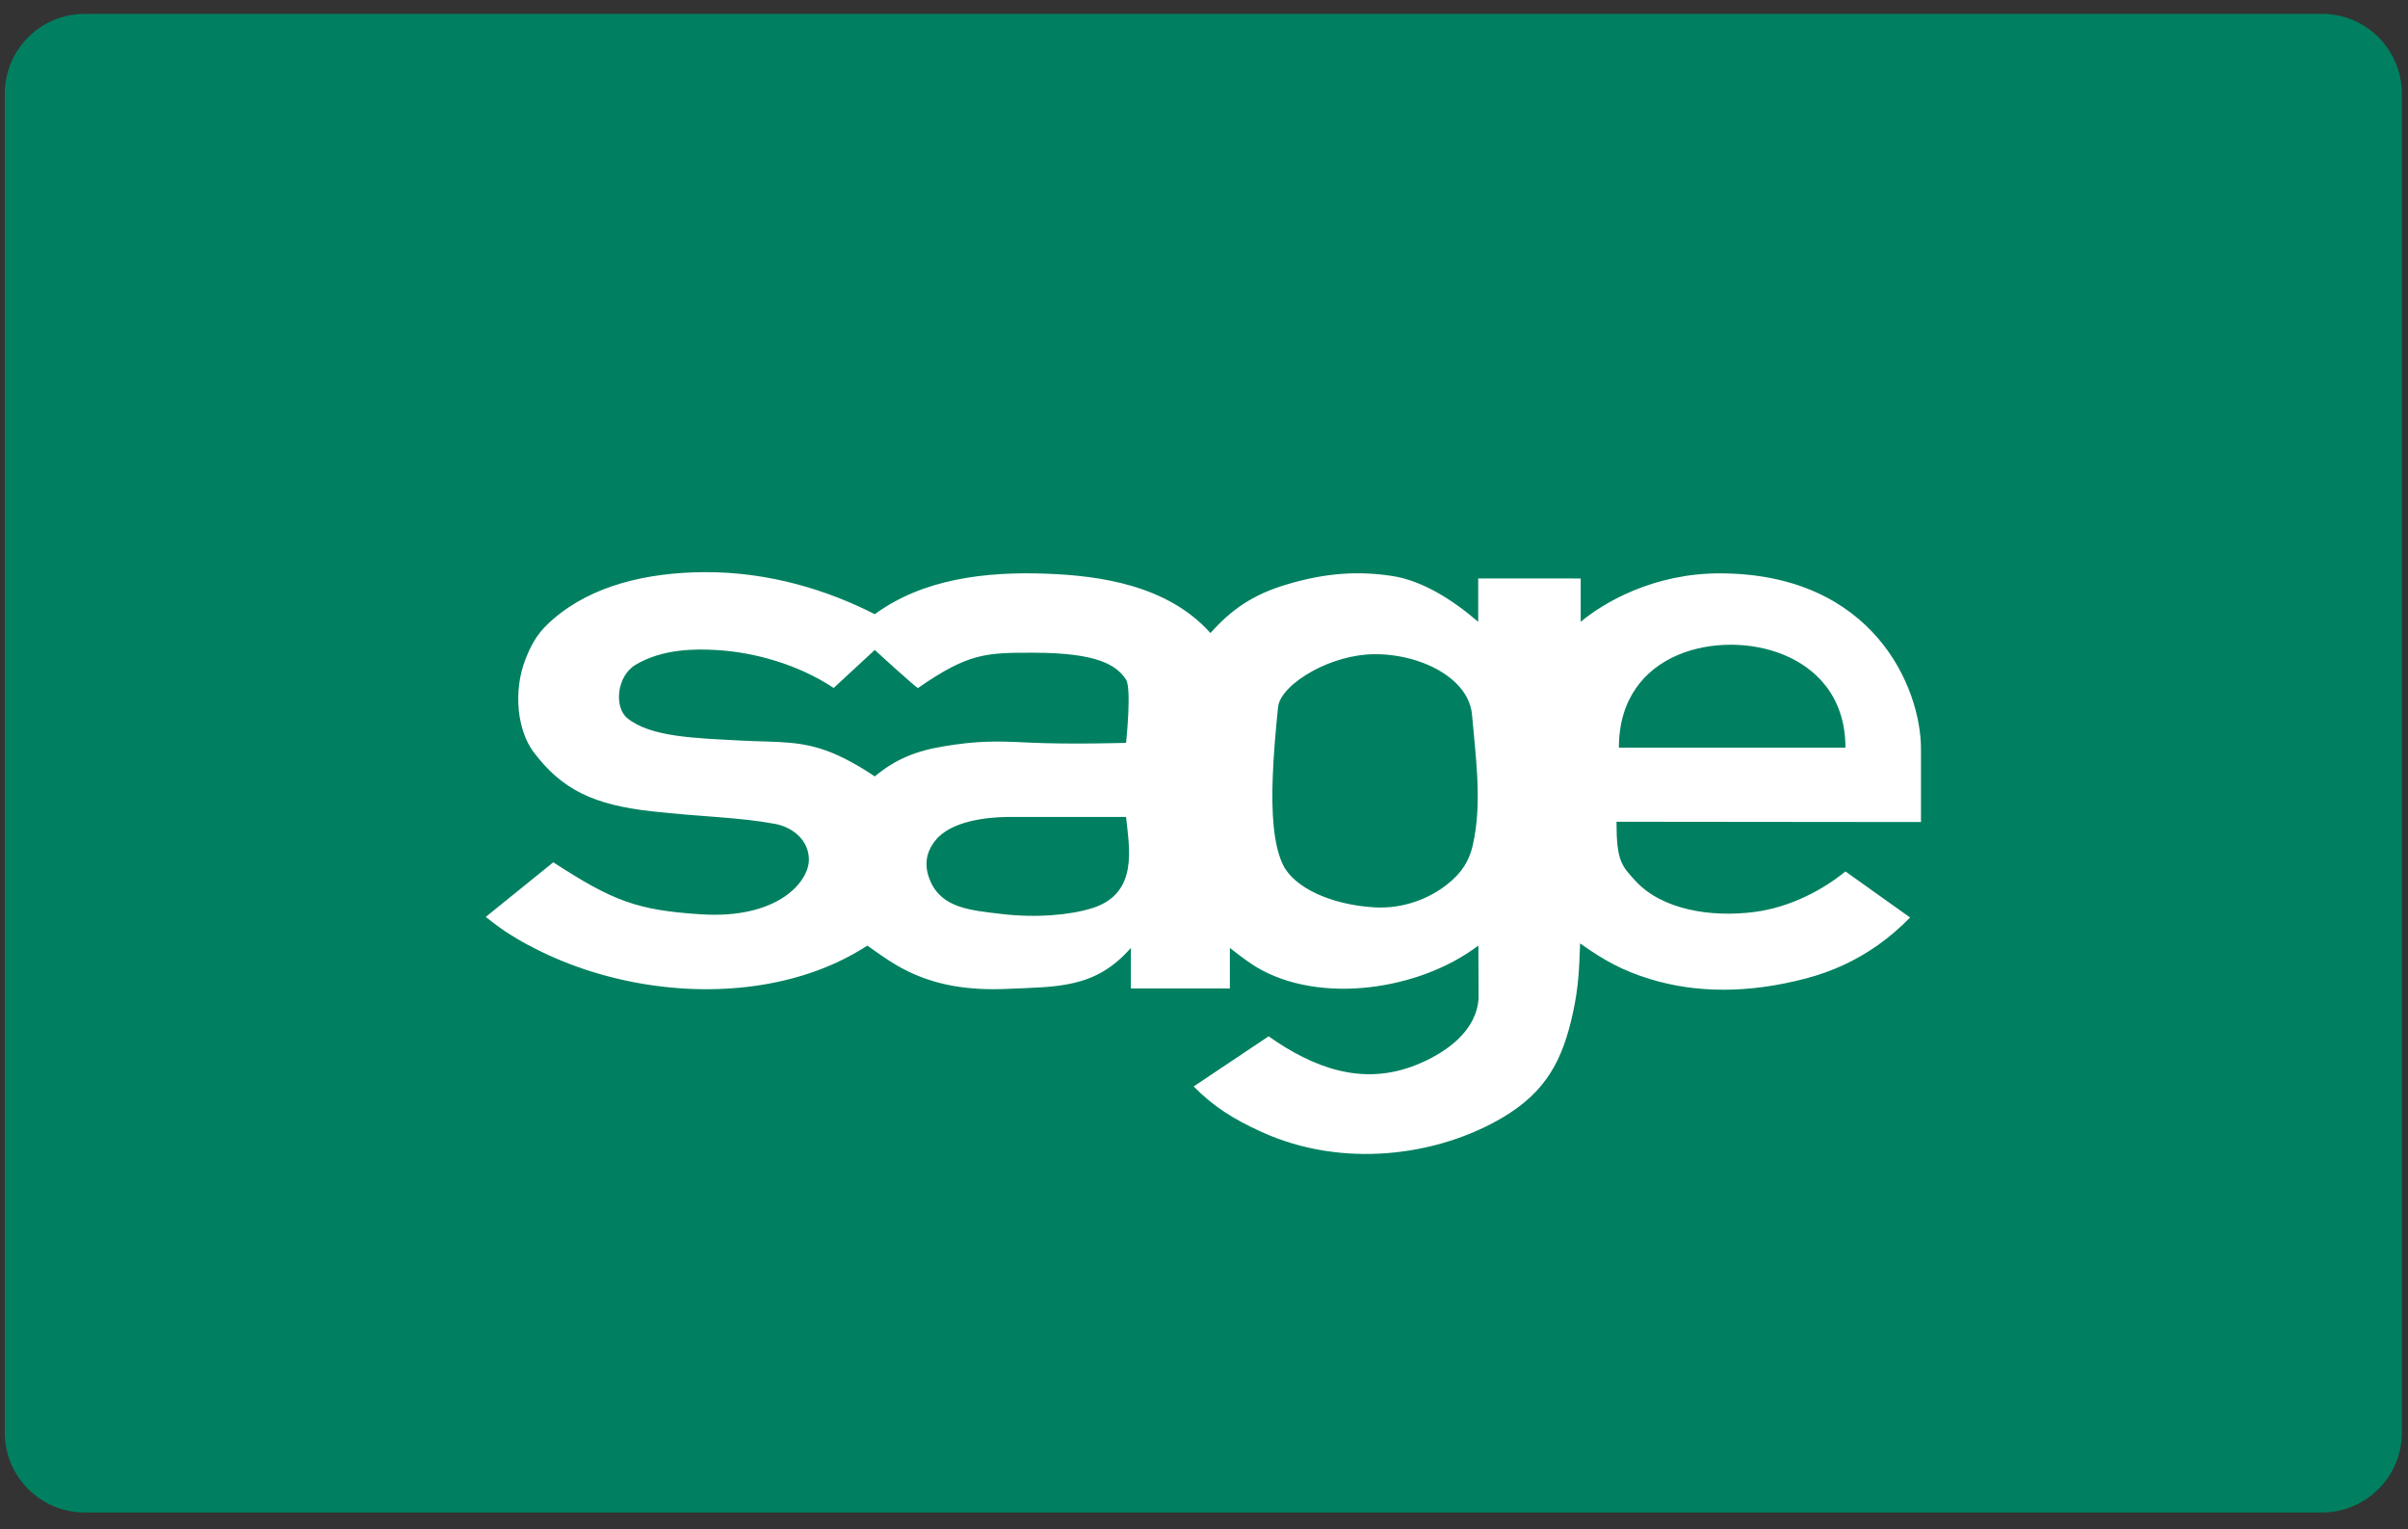 <?xml version="1.0" encoding="UTF-8"?>
<svg width="126px" height="80px" viewBox="0 0 126 80" version="1.1" xmlns="http://www.w3.org/2000/svg" xmlns:xlink="http://www.w3.org/1999/xlink">
    <rect x="0" y="0" width="126" height="80" fill="#333333" stroke="none"/>
    <!-- Generator: Sketch 48.2 (47327) - http://www.bohemiancoding.com/sketch -->
    <title>Group 14</title>
    <desc>Created with Sketch.</desc>
    <defs></defs>
    <g id="Page-1" stroke="none" stroke-width="1" fill="none" fill-rule="evenodd">
        <g id="Group-14">
            <path d="M125.68,74.938 C125.68,77.247 123.807,79.12 121.498,79.12 L4.43,79.12 C2.121,79.12 0.25,77.247 0.25,74.938 L0.25,4.907 C0.25,2.596 2.121,0.725 4.43,0.725 L121.498,0.725 C123.807,0.725 125.68,2.596 125.68,4.907 L125.68,74.938" id="Fill-378" fill="#008060"></path>
            <path d="M84.709,39.112 C84.709,37.829 85.047,36.8 85.602,36.001 C86.707,34.407 88.682,33.723 90.58,33.727 C92.447,33.731 94.373,34.401 95.52,35.862 C96.166,36.686 96.564,37.762 96.564,39.112 L84.709,39.112 Z M38.816,38.743 C36.344,38.61 34.066,38.563 32.832,37.575 C32.121,37.005 32.262,35.368 33.26,34.774 C34.693,33.921 36.43,33.948 37.428,34.001 C39.455,34.104 41.787,34.766 43.623,35.989 L45.771,34.001 C45.771,34.001 48.039,36.079 48.039,35.989 C50.686,34.147 51.619,34.143 54.082,34.145 C57.453,34.147 58.42,34.803 58.916,35.542 C59.227,36.009 58.922,38.86 58.922,38.86 C58.922,38.86 55.945,38.952 53.799,38.844 C52.096,38.759 51.141,38.753 49.428,39.034 C47.893,39.282 46.84,39.731 45.771,40.616 C45.771,40.616 44.857,39.977 43.861,39.522 C42.051,38.694 40.756,38.846 38.816,38.743 Z M57.141,47.51 C56.029,47.858 54.254,48.036 52.365,47.807 C50.793,47.62 49.295,47.507 48.682,46.094 C48.35,45.331 48.42,44.628 48.936,43.975 C49.746,42.948 51.625,42.747 52.75,42.735 L58.922,42.735 C59.084,44.342 59.598,46.743 57.141,47.51 Z M66.596,40.659 C66.637,39.483 66.75,38.223 66.875,36.989 C66.936,36.385 67.664,35.657 68.689,35.1 C69.619,34.592 70.793,34.227 71.932,34.221 C72.799,34.217 73.691,34.38 74.477,34.682 C75.85,35.21 76.912,36.161 77.023,37.376 C77.125,38.507 77.242,39.577 77.295,40.602 C77.359,41.882 77.33,43.094 77.051,44.268 C76.873,45.016 76.502,45.651 75.732,46.259 C74.867,46.946 73.523,47.553 71.932,47.466 C69.705,47.341 67.715,46.458 67.127,45.225 C66.631,44.186 66.527,42.526 66.596,40.659 Z M100.516,39.173 C100.516,35.977 98.033,30.018 90.018,29.993 C86.537,29.983 83.916,31.518 82.711,32.528 L82.711,30.262 L77.348,30.259 L77.348,32.528 C76.031,31.393 74.436,30.37 72.828,30.128 C71.121,29.87 69.412,29.946 67.299,30.583 C65.543,31.112 64.422,31.895 63.338,33.116 C61.1,30.612 57.561,30.114 54.742,30.01 C51.531,29.893 48.293,30.288 45.771,32.13 C43.34,30.887 40.268,29.913 36.857,29.93 C33.859,29.948 30.988,30.624 28.951,32.382 C28.219,33.014 27.887,33.516 27.523,34.415 C26.805,36.196 27.104,38.251 27.908,39.323 C29.404,41.325 31.082,42.102 34.096,42.44 C36.742,42.737 38.594,42.739 40.553,43.098 C41.479,43.27 42.326,43.954 42.326,44.967 C42.326,46.151 40.672,48.089 36.674,47.829 C33.342,47.614 32.086,47.143 28.951,45.108 L25.416,47.966 C25.416,47.966 26.018,48.446 26.43,48.717 C26.824,48.977 27.236,49.223 27.662,49.45 L27.672,49.45 C31.238,51.374 35.754,52.178 39.84,51.524 C41.846,51.204 43.746,50.532 45.383,49.467 C46.707,50.372 48.455,51.923 52.686,51.731 C55.348,51.612 57.324,51.71 59.174,49.585 L59.174,51.708 L64.354,51.708 L64.354,49.585 C64.354,49.585 65.168,50.245 65.742,50.589 C69.033,52.561 74.266,51.815 77.357,49.462 L77.367,52.208 C77.277,53.901 75.721,55.061 74.084,55.716 C71.258,56.842 68.682,55.833 66.381,54.212 L62.457,56.835 C63.516,57.895 64.486,58.514 65.996,59.206 C70.24,61.147 75.207,60.485 78.635,58.454 C80.893,57.114 81.77,55.471 82.313,52.946 C82.604,51.602 82.633,50.622 82.676,49.446 C82.678,49.411 82.678,49.38 82.678,49.35 C82.725,49.384 82.771,49.413 82.814,49.446 C83.908,50.208 84.873,50.772 86.354,51.221 C88.74,51.948 91.455,51.981 94.486,51.188 C95.896,50.819 97.143,50.231 98.254,49.446 L98.256,49.446 C98.859,49.018 99.42,48.532 99.949,47.997 L96.564,45.587 C95.418,46.522 93.711,47.466 91.766,47.712 C89.518,47.997 86.969,47.589 85.59,46.094 C84.846,45.288 84.584,45.034 84.584,42.987 L100.516,43.003 L100.516,39.173 Z" id="Fill-379" fill="#FFFFFF"></path>
        </g>
    </g>
</svg>